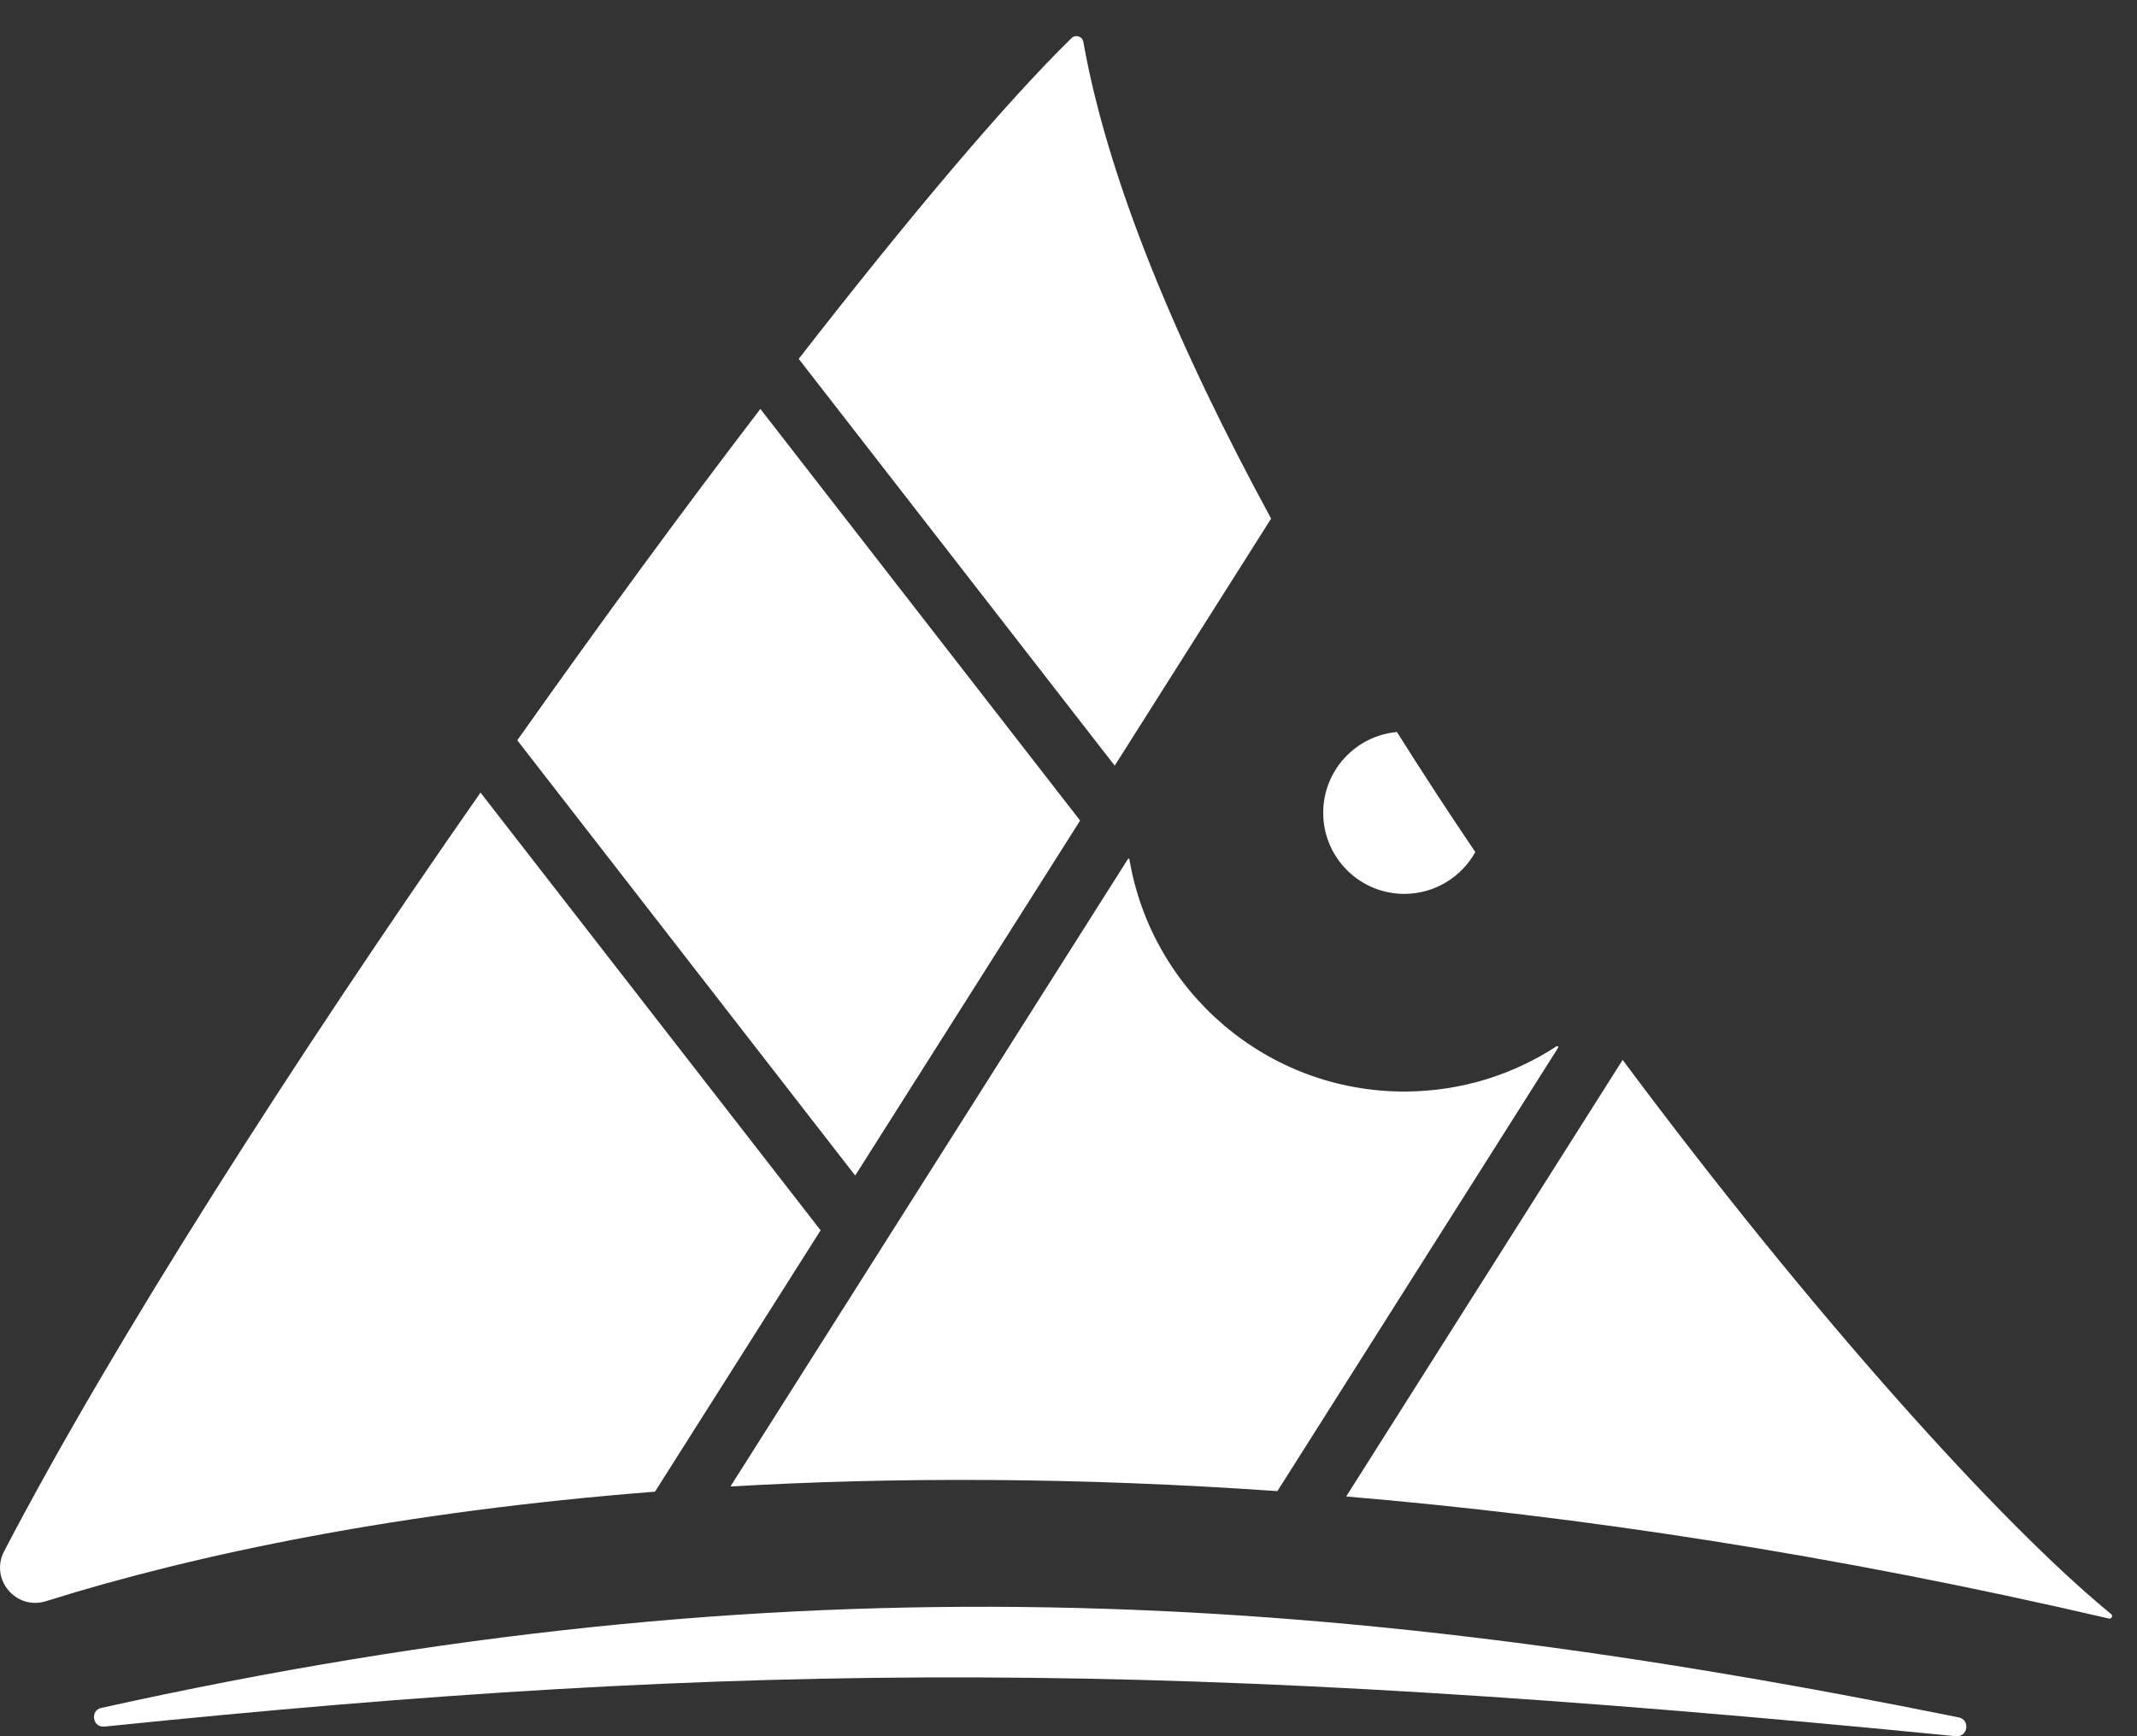 <svg width="16" height="13" viewBox="0 0 16 13" fill="none" xmlns="http://www.w3.org/2000/svg">
<rect x="0" y="0" width="16" height="13" fill="#333333" stroke="none"/>
<path fill-rule="evenodd" clip-rule="evenodd" d="M8.111 0.313C8.295 1.352 8.817 2.595 9.517 3.883L8.346 5.733L5.98 2.687C6.804 1.628 7.528 0.769 8.023 0.285C8.053 0.256 8.104 0.272 8.111 0.313ZM8.087 6.144L5.693 3.062C5.112 3.821 4.492 4.667 3.873 5.543L6.403 8.802L8.087 6.144H8.087ZM3.598 5.934C2.204 7.932 0.852 10.041 0.031 11.615C-0.078 11.824 0.119 12.059 0.344 11.989C1.474 11.634 3.01 11.317 4.904 11.169L6.144 9.212L3.598 5.935V5.934ZM11.654 7.834C11.329 8.047 10.94 8.171 10.521 8.173C9.485 8.176 8.623 7.424 8.456 6.434C8.455 6.428 8.448 6.427 8.445 6.432L5.469 11.13C6.699 11.059 8.068 11.06 9.564 11.165L11.666 7.845C11.671 7.838 11.662 7.829 11.654 7.834L11.654 7.834ZM12.149 7.936C13.551 9.82 14.974 11.405 15.807 12.086V12.086C15.822 12.099 15.809 12.124 15.79 12.119C13.732 11.64 11.823 11.352 10.079 11.205L12.149 7.936ZM10.516 6.693C10.744 6.692 10.942 6.566 11.046 6.38C10.845 6.083 10.649 5.783 10.459 5.481C10.149 5.509 9.906 5.77 9.907 6.088C9.908 6.423 10.181 6.694 10.516 6.693V6.693ZM14.665 12.859C9.9 11.895 5.892 11.65 0.759 12.788C0.672 12.807 0.693 12.937 0.782 12.928C5.636 12.43 8.76 12.42 14.644 13C14.734 13.008 14.753 12.877 14.665 12.859Z" fill="white"/>
</svg>
